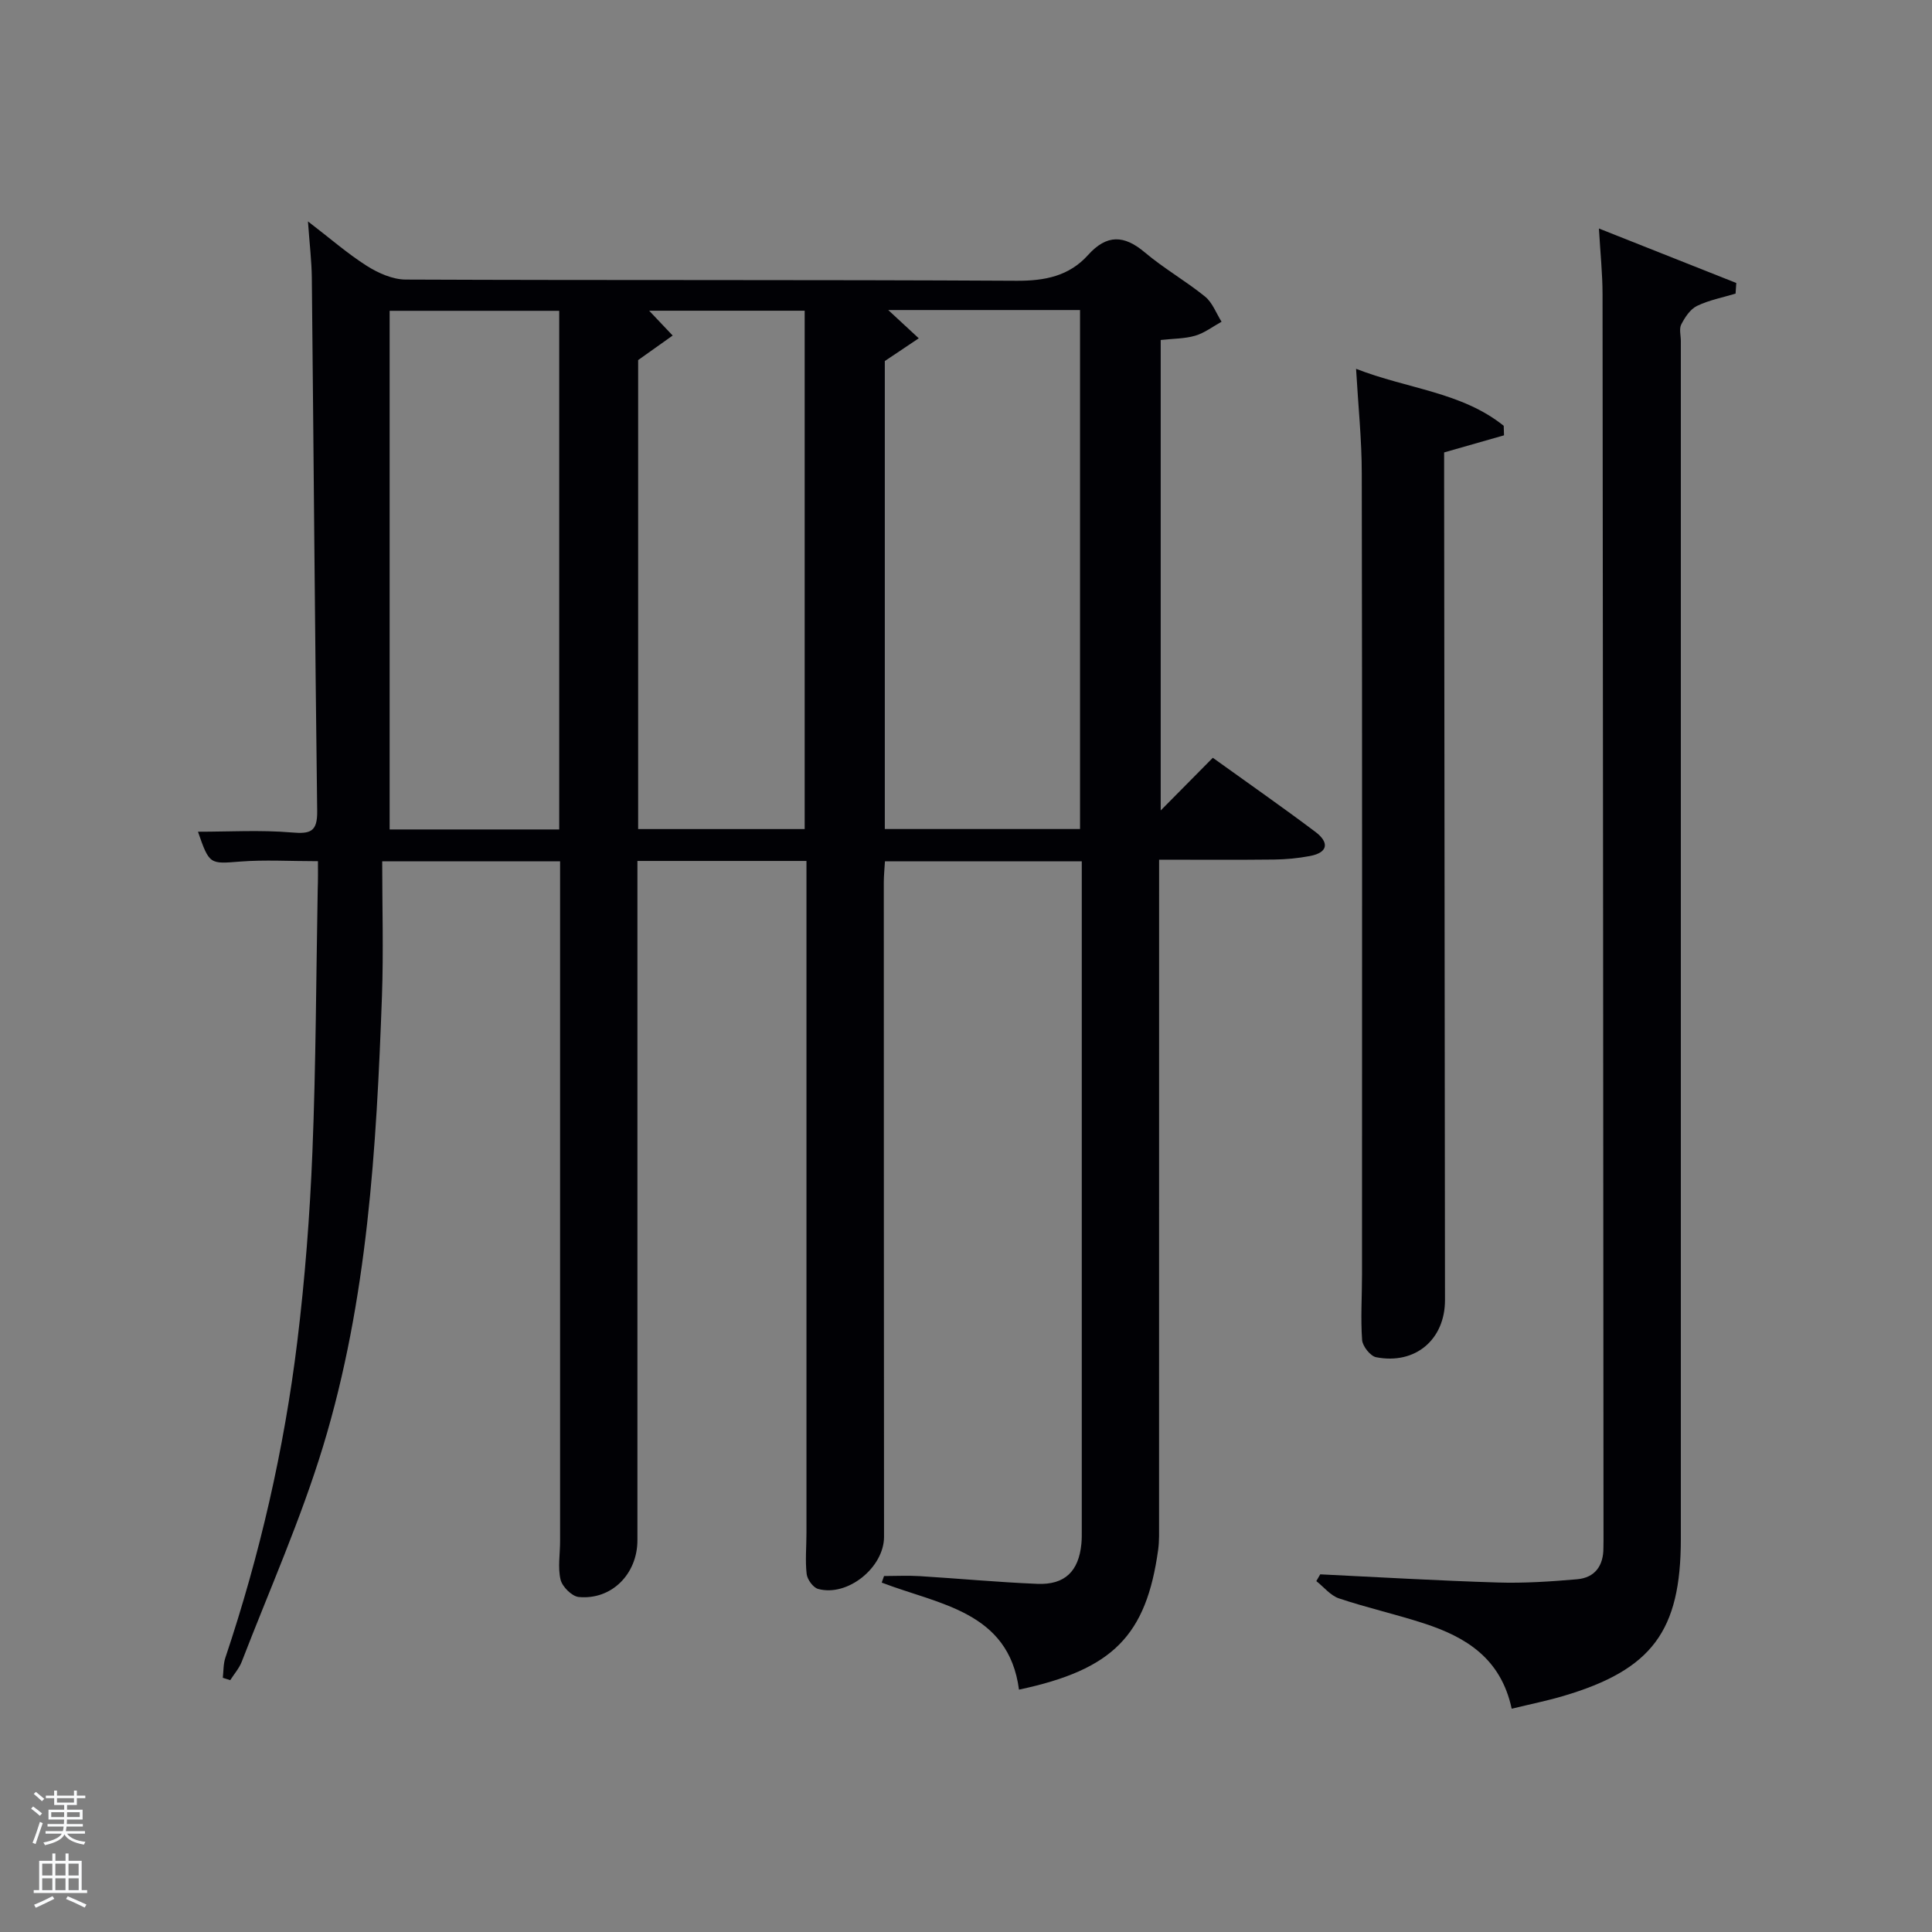 <svg enable-background="new 0 0 400 400" viewBox="0 0 400 400" xmlns="http://www.w3.org/2000/svg"><rect x="0" y="0" width="400" height="400" fill="#808080" stroke="none"/><path d="m6.44 374.46.42-.45c.65.47 1.27.95 1.85 1.44l-.45.49c-.65-.56-1.25-1.06-1.82-1.48m.93 7.33-.63-.26c.55-1.36 1.05-2.8 1.52-4.33.19.1.38.19.59.27-.46 1.29-.95 2.73-1.48 4.32m-.38-10.38.44-.42c.43.34 1.01.82 1.74 1.44l-.49.49c-.53-.51-1.09-1.01-1.69-1.51m2.5.35h1.72v-1.04h.59v1.04h3.52v-1.04h.59v1.04h1.75v.53h-1.75v1.42h-2.03v.97h3.22v2.03h-3.24c0 .35-.01.66-.03.93h3.32v.53h-3.37c-.03.27-.08.58-.15.94h3.96v.53h-3.71c.67.92 1.93 1.48 3.79 1.68-.13.24-.23.44-.29.59-2.13-.38-3.48-1.08-4.04-2.12-.43.97-1.77 1.72-4.03 2.23-.09-.19-.2-.37-.33-.55 2.1-.42 3.37-1.03 3.81-1.83h-3.36v-.53h3.58c.08-.29.13-.61.16-.94h-3.33v-.53h3.39c.02-.27.04-.58.04-.93h-3.23v-2.03h3.25v-.97h-2.07v-1.42h-1.73zm1.12 3.44v1h2.65c.01-.3.02-.44.02-.4v-.25-.35zm1.19-2h3.52v-.91h-3.52zm4.71 2h-2.63v.59c0 .15-.01.28-.01.4h2.64z" fill="#fafbfc"/><path d="m13.56 383.74h.63v1.52h2.72v6.07h1.13v.6h-11.06v-.6h1.13v-6.07h2.73v-1.52h.63v1.52h2.1v-1.52zm-2.69 8.83.38.56c-1.24.63-2.53 1.25-3.85 1.85-.1-.21-.21-.42-.34-.63 1.36-.55 2.63-1.15 3.81-1.78m-2.13-4.27h2.1v-2.45h-2.1zm0 3.04h2.1v-2.46h-2.1zm2.72-3.04h2.1v-2.45h-2.1zm0 3.04h2.1v-2.46h-2.1zm6.07 3.6c-1.41-.71-2.7-1.3-3.86-1.78l.35-.56c1.45.62 2.75 1.19 3.88 1.72zm-1.25-9.09h-2.1v2.45h2.1zm-2.09 5.49h2.1v-2.46h-2.1z" fill="#fafbfc"/><g fill="#010105"><path d="m65.83 178.3c-5.85 0-11.02-.32-16.13.08-6.24.49-6.35.67-8.71-6.18 6.48 0 12.96-.39 19.36.15 3.88.33 5.37-.09 5.32-4.4-.47-36.81-.73-73.62-1.11-110.42-.04-3.46-.46-6.92-.8-11.69 4.66 3.57 8.23 6.7 12.19 9.21 2.36 1.49 5.34 2.82 8.04 2.83 42.16.18 84.33.01 126.49.25 5.88.03 10.87-.98 14.78-5.32 3.88-4.32 7.47-4.19 11.79-.53 3.92 3.31 8.46 5.89 12.45 9.13 1.53 1.25 2.3 3.44 3.41 5.2-1.8.99-3.51 2.32-5.44 2.89-2.18.64-4.55.6-7.16.89v97.41c3.43-3.46 6.98-7.05 10.79-10.91 7.58 5.45 14.51 10.28 21.25 15.35 2.77 2.08 2.77 4.25-1.14 4.99-2.43.46-4.93.7-7.41.73-7.78.09-15.57.03-23.82.03v6.36c0 43.66 0 87.33-.01 130.99 0 1.83.06 3.68-.18 5.48-2.46 17.83-9.38 24.87-28.82 29-2.13-16.21-16.54-17.6-28.42-22.16.16-.45.32-.91.48-1.36 2.46 0 4.93-.13 7.38.02 8.13.5 16.25 1.27 24.38 1.6 5.7.23 8.55-2.62 9.1-8.3.1-.99.08-2 .08-3 0-44.83 0-89.66 0-134.49 0-1.15 0-2.3 0-3.8-13.65 0-27.03 0-40.75 0-.08 1.46-.24 2.91-.24 4.36 0 45.16.02 90.33.05 135.49 0 6.34-7.54 12.47-13.65 10.79-1.03-.28-2.24-1.95-2.37-3.09-.32-2.79-.04-5.65-.04-8.48.01-45.16 0-90.33 0-135.49 0-1.13 0-2.27 0-3.66-11.68 0-22.95 0-35 0v5.65 134.99c0 7-5.36 12.41-12.16 11.75-1.41-.14-3.4-2.13-3.75-3.59-.6-2.52-.1-5.29-.1-7.95 0-45.83 0-91.66 0-137.49 0-.98 0-1.96 0-3.29-11.99 0-23.69 0-36.83 0 0 9.39.28 18.67-.05 27.93-1.14 31.43-2.97 62.87-12.18 93.16-4.62 15.18-11.12 29.79-16.85 44.63-.53 1.37-1.58 2.55-2.38 3.82-.51-.16-1.03-.33-1.54-.49.16-1.39.09-2.86.53-4.16 7.15-21.32 12.16-43.15 14.89-65.44 1.59-13.02 2.6-26.14 3.13-39.24.73-18.13.77-36.29 1.1-54.43.07-1.78.05-3.59.05-5.8zm117.36-6.66h40.42c0-36.06 0-71.75 0-107.45-13.63 0-26.88 0-39.71 0 2.03 1.88 4.18 3.86 6.32 5.85-2.18 1.46-4.36 2.92-7.03 4.71zm-67.41-107.29c-11.76 0-23.14 0-35.11 0v107.38h35.11c0-35.84 0-71.42 0-107.38zm16.34 107.3h34.48c0-36.06 0-71.77 0-107.32-11.08 0-21.77 0-32.2 0 1.66 1.75 3.26 3.44 4.87 5.14-2.25 1.6-4.51 3.2-7.15 5.08z"/><path d="m312.98 353.77c-2.26-10.5-9.55-14.85-18.12-17.65-5.82-1.9-11.83-3.24-17.64-5.19-1.76-.59-3.13-2.35-4.69-3.58.27-.47.54-.94.81-1.4 12.25.59 24.5 1.32 36.76 1.69 5.46.17 10.96-.2 16.41-.67 3.71-.32 5.48-2.8 5.46-6.52 0-.5.02-1 .02-1.5-.06-86-.1-172-.2-258 0-4.27-.46-8.53-.75-13.64 9.92 3.93 19.18 7.61 28.44 11.28-.05.73-.1 1.47-.15 2.2-2.68.81-5.5 1.34-7.99 2.55-1.4.68-2.49 2.35-3.25 3.82-.48.92-.09 2.29-.09 3.45v248c0 19.08-5.97 27.1-24.34 32.53-3.3.98-6.69 1.66-10.68 2.63z"/><path d="m280.76 76.36c10.67 4.17 21.87 4.8 30.57 11.8.02.66.04 1.31.06 1.97-3.95 1.13-7.89 2.25-12.4 3.54v5.05c.06 56.81.11 113.62.18 170.43.01 8.17-6.12 13.43-14.25 11.85-1.2-.23-2.81-2.27-2.91-3.57-.32-4.47-.02-8.98-.02-13.48.01-55.31.05-110.62-.05-165.93 0-6.94-.73-13.87-1.18-21.66z"/></g></svg>